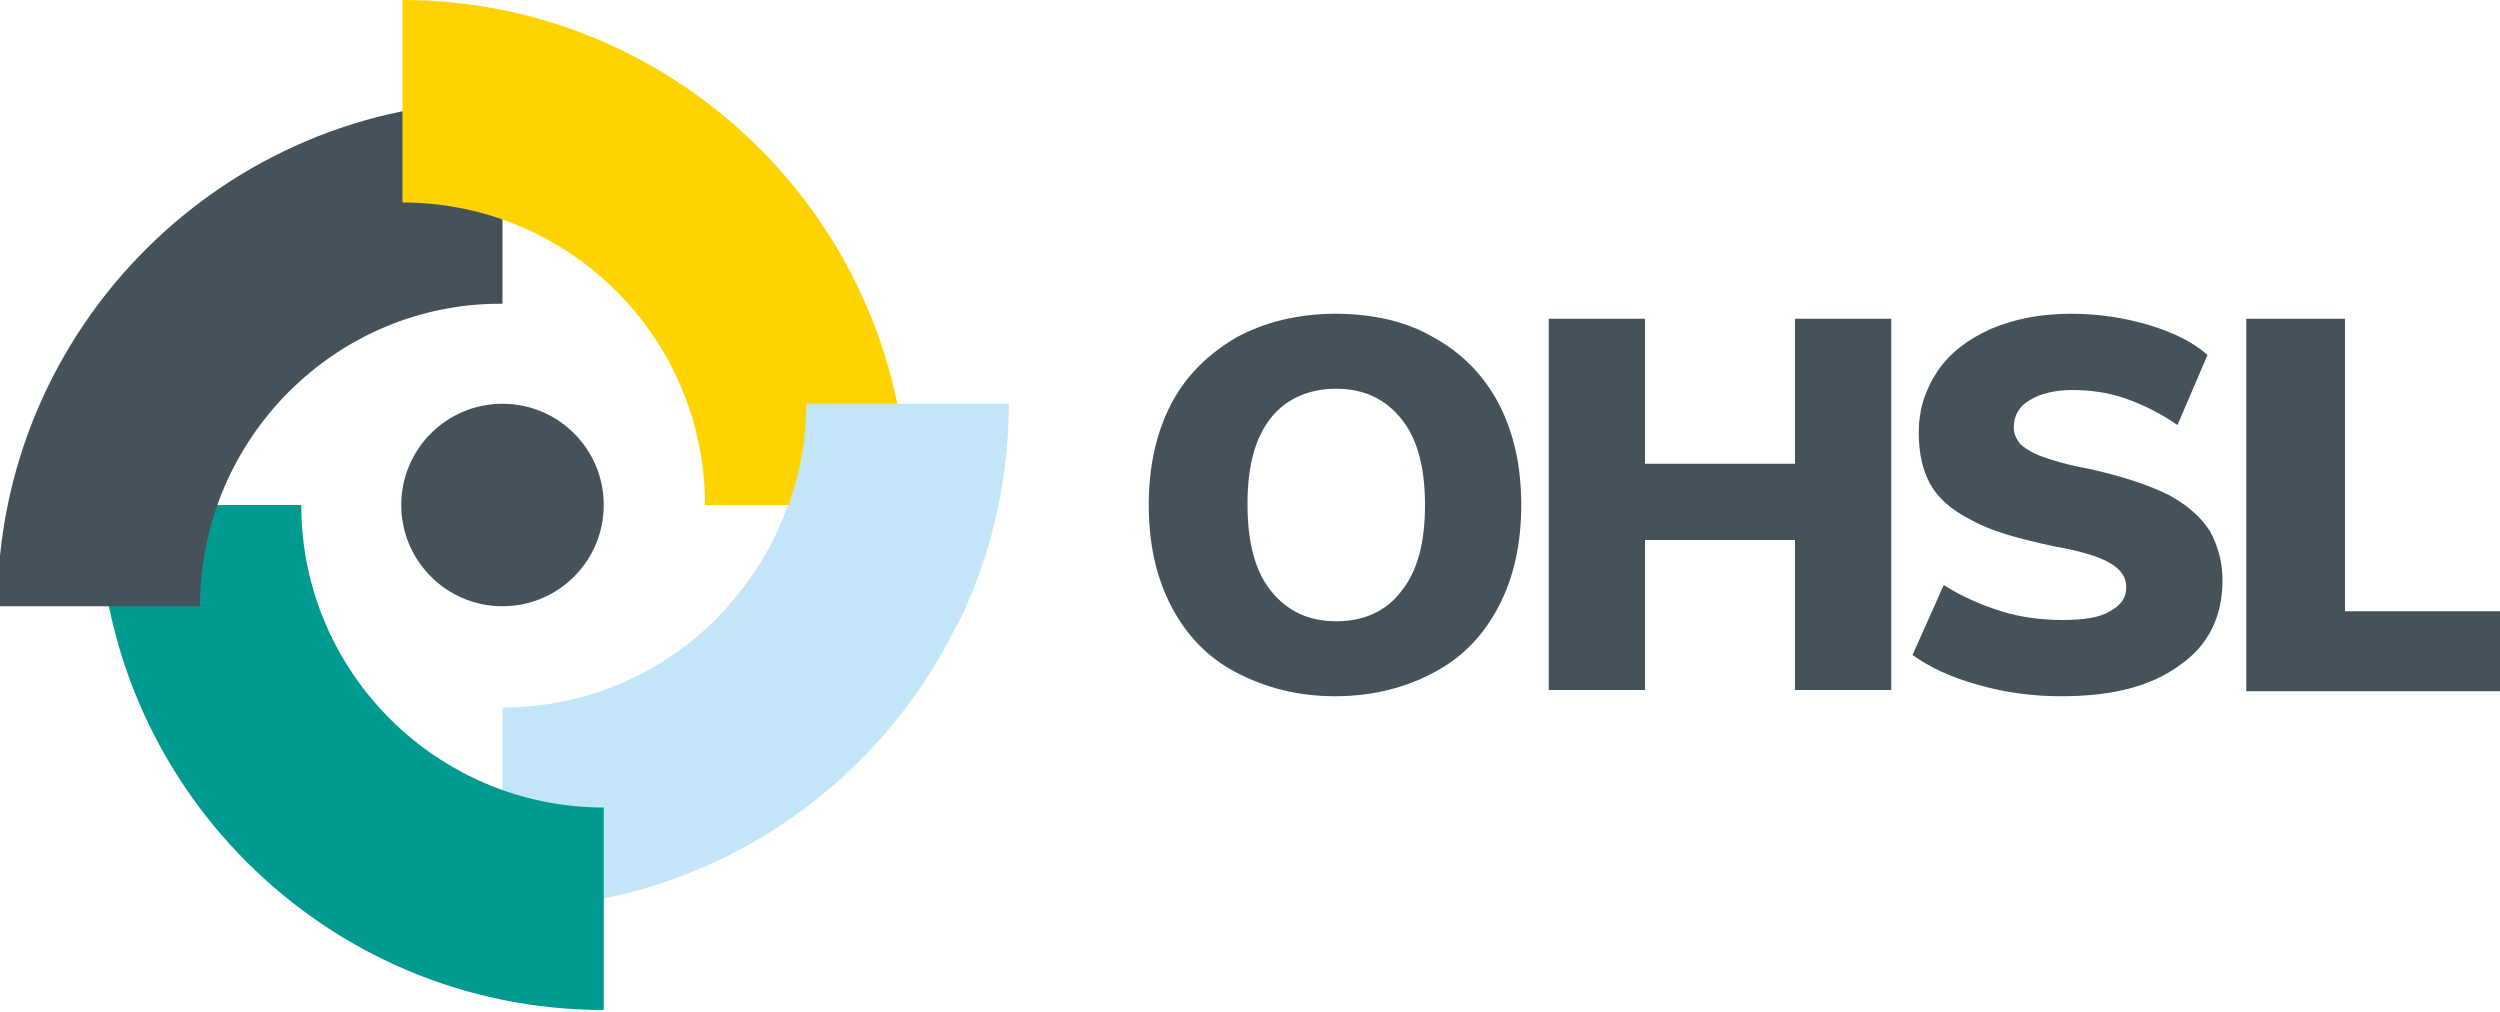 <?xml version="1.0" encoding="utf-8"?>
<svg version="1.1" xmlns="http://www.w3.org/2000/svg" xmlns:xlink="http://www.w3.org/1999/xlink"
	 viewBox="0 0 200 81">
<style type="text/css">
	.a{fill:#45525A;}
	.b{fill:#C2E5F8;}
	.c{fill:#009A91;}
	.d{fill:#FFD300;}
</style>
	<path class="a" d="M98.9,53.8c-2.3-1.2-4-3-5.2-5.3c-1.2-2.3-1.8-5-1.8-8.1s0.6-5.8,1.8-8.1c1.2-2.3,3-4,5.2-5.3
		c2.2-1.2,4.9-1.9,7.9-1.9c3,0,5.7,0.6,7.9,1.9c2.2,1.2,4,3,5.2,5.3c1.2,2.3,1.8,5,1.8,8.1s-0.6,5.8-1.8,8.1
		c-1.2,2.3-2.9,4.1-5.2,5.3c-2.2,1.2-4.9,1.9-7.9,1.9C103.8,55.7,101.2,55,98.9,53.8z M112.1,47.3c1.3-1.6,1.9-3.9,1.9-6.9
		c0-3-0.6-5.3-1.9-6.9c-1.3-1.6-3-2.4-5.2-2.4c-2.2,0-4,0.8-5.2,2.3c-1.3,1.6-1.9,3.9-1.9,6.9c0,3.1,0.6,5.4,1.9,7
		c1.3,1.6,3,2.4,5.2,2.4C109.1,49.7,110.9,48.9,112.1,47.3z"/>
	<path class="a" d="M143.6,25.5h7.7v29.7h-7.7v-12h-12v12h-7.7V25.5h7.7v11.6h12V25.5z"/>
	<path class="a" d="M158.3,54.8c-2.2-0.6-3.9-1.4-5.3-2.4l2.5-5.6c1.4,0.9,3,1.6,4.6,2.1c1.6,0.5,3.3,0.7,4.9,0.7
		c1.7,0,3-0.2,3.8-0.7c0.9-0.5,1.3-1.1,1.3-1.9c0-0.8-0.4-1.4-1.2-1.9c-0.8-0.5-2.3-1-4.6-1.4c-2.8-0.6-5-1.2-6.6-2.1
		c-1.6-0.8-2.7-1.8-3.3-2.9c-0.6-1.1-0.9-2.5-0.9-4.1c0-1.8,0.5-3.4,1.5-4.9c1-1.5,2.5-2.6,4.3-3.4c1.9-0.8,4-1.2,6.4-1.2
		c2.1,0,4.2,0.3,6.2,0.9c2,0.6,3.6,1.4,4.7,2.4l-2.4,5.6c-1.3-0.9-2.7-1.6-4.1-2.1c-1.4-0.5-2.9-0.7-4.3-0.7
		c-1.4,0-2.6,0.3-3.4,0.8c-0.9,0.5-1.3,1.3-1.3,2.2c0,0.5,0.2,0.9,0.5,1.3c0.3,0.3,0.9,0.7,1.7,1c0.8,0.3,2.1,0.7,3.8,1
		c2.7,0.6,4.8,1.3,6.4,2.1c1.5,0.8,2.6,1.8,3.3,2.9c0.6,1.1,1,2.4,1,3.9c0,2.9-1.1,5.2-3.4,6.8c-2.3,1.7-5.4,2.5-9.5,2.5
		C162.6,55.7,160.4,55.4,158.3,54.8z"/>
	<path class="a" d="M179.7,55.3V25.5h7.9v23.4h12.6v6.4H179.7z"/>
	<circle class="a" cx="40.2" cy="40.4" r="8.1"/>
	<path class="b" d="M40.2,72.7V56.6c13.4,0,24.2-10.9,24.2-24.2h16.2C80.6,54.6,62.5,72.7,40.2,72.7z"/>
	<path class="c" d="M48.3,80.8C26,80.8,7.9,62.7,7.9,40.4h16.2c0,13.4,10.9,24.2,24.2,24.2V80.8z"/>
	<path class="a" d="M16,48.5H-0.2C-0.2,26.2,18,8.1,40.2,8.1v16.2C26.9,24.2,16,35.1,16,48.5z"/>
	<path class="d" d="M72.6,40.4H56.4c0-13.4-10.9-24.2-24.2-24.2V0C54.4,0,72.6,18.1,72.6,40.4z"/>
	<path class="b" d="M58.4,48.3c3.8-4.3,6.1-9.9,6.1-16h16.2c0,5.7-1.2,11.2-3.4,16.2C71,62.7,54,53.4,58.4,48.3z"/>
</svg>